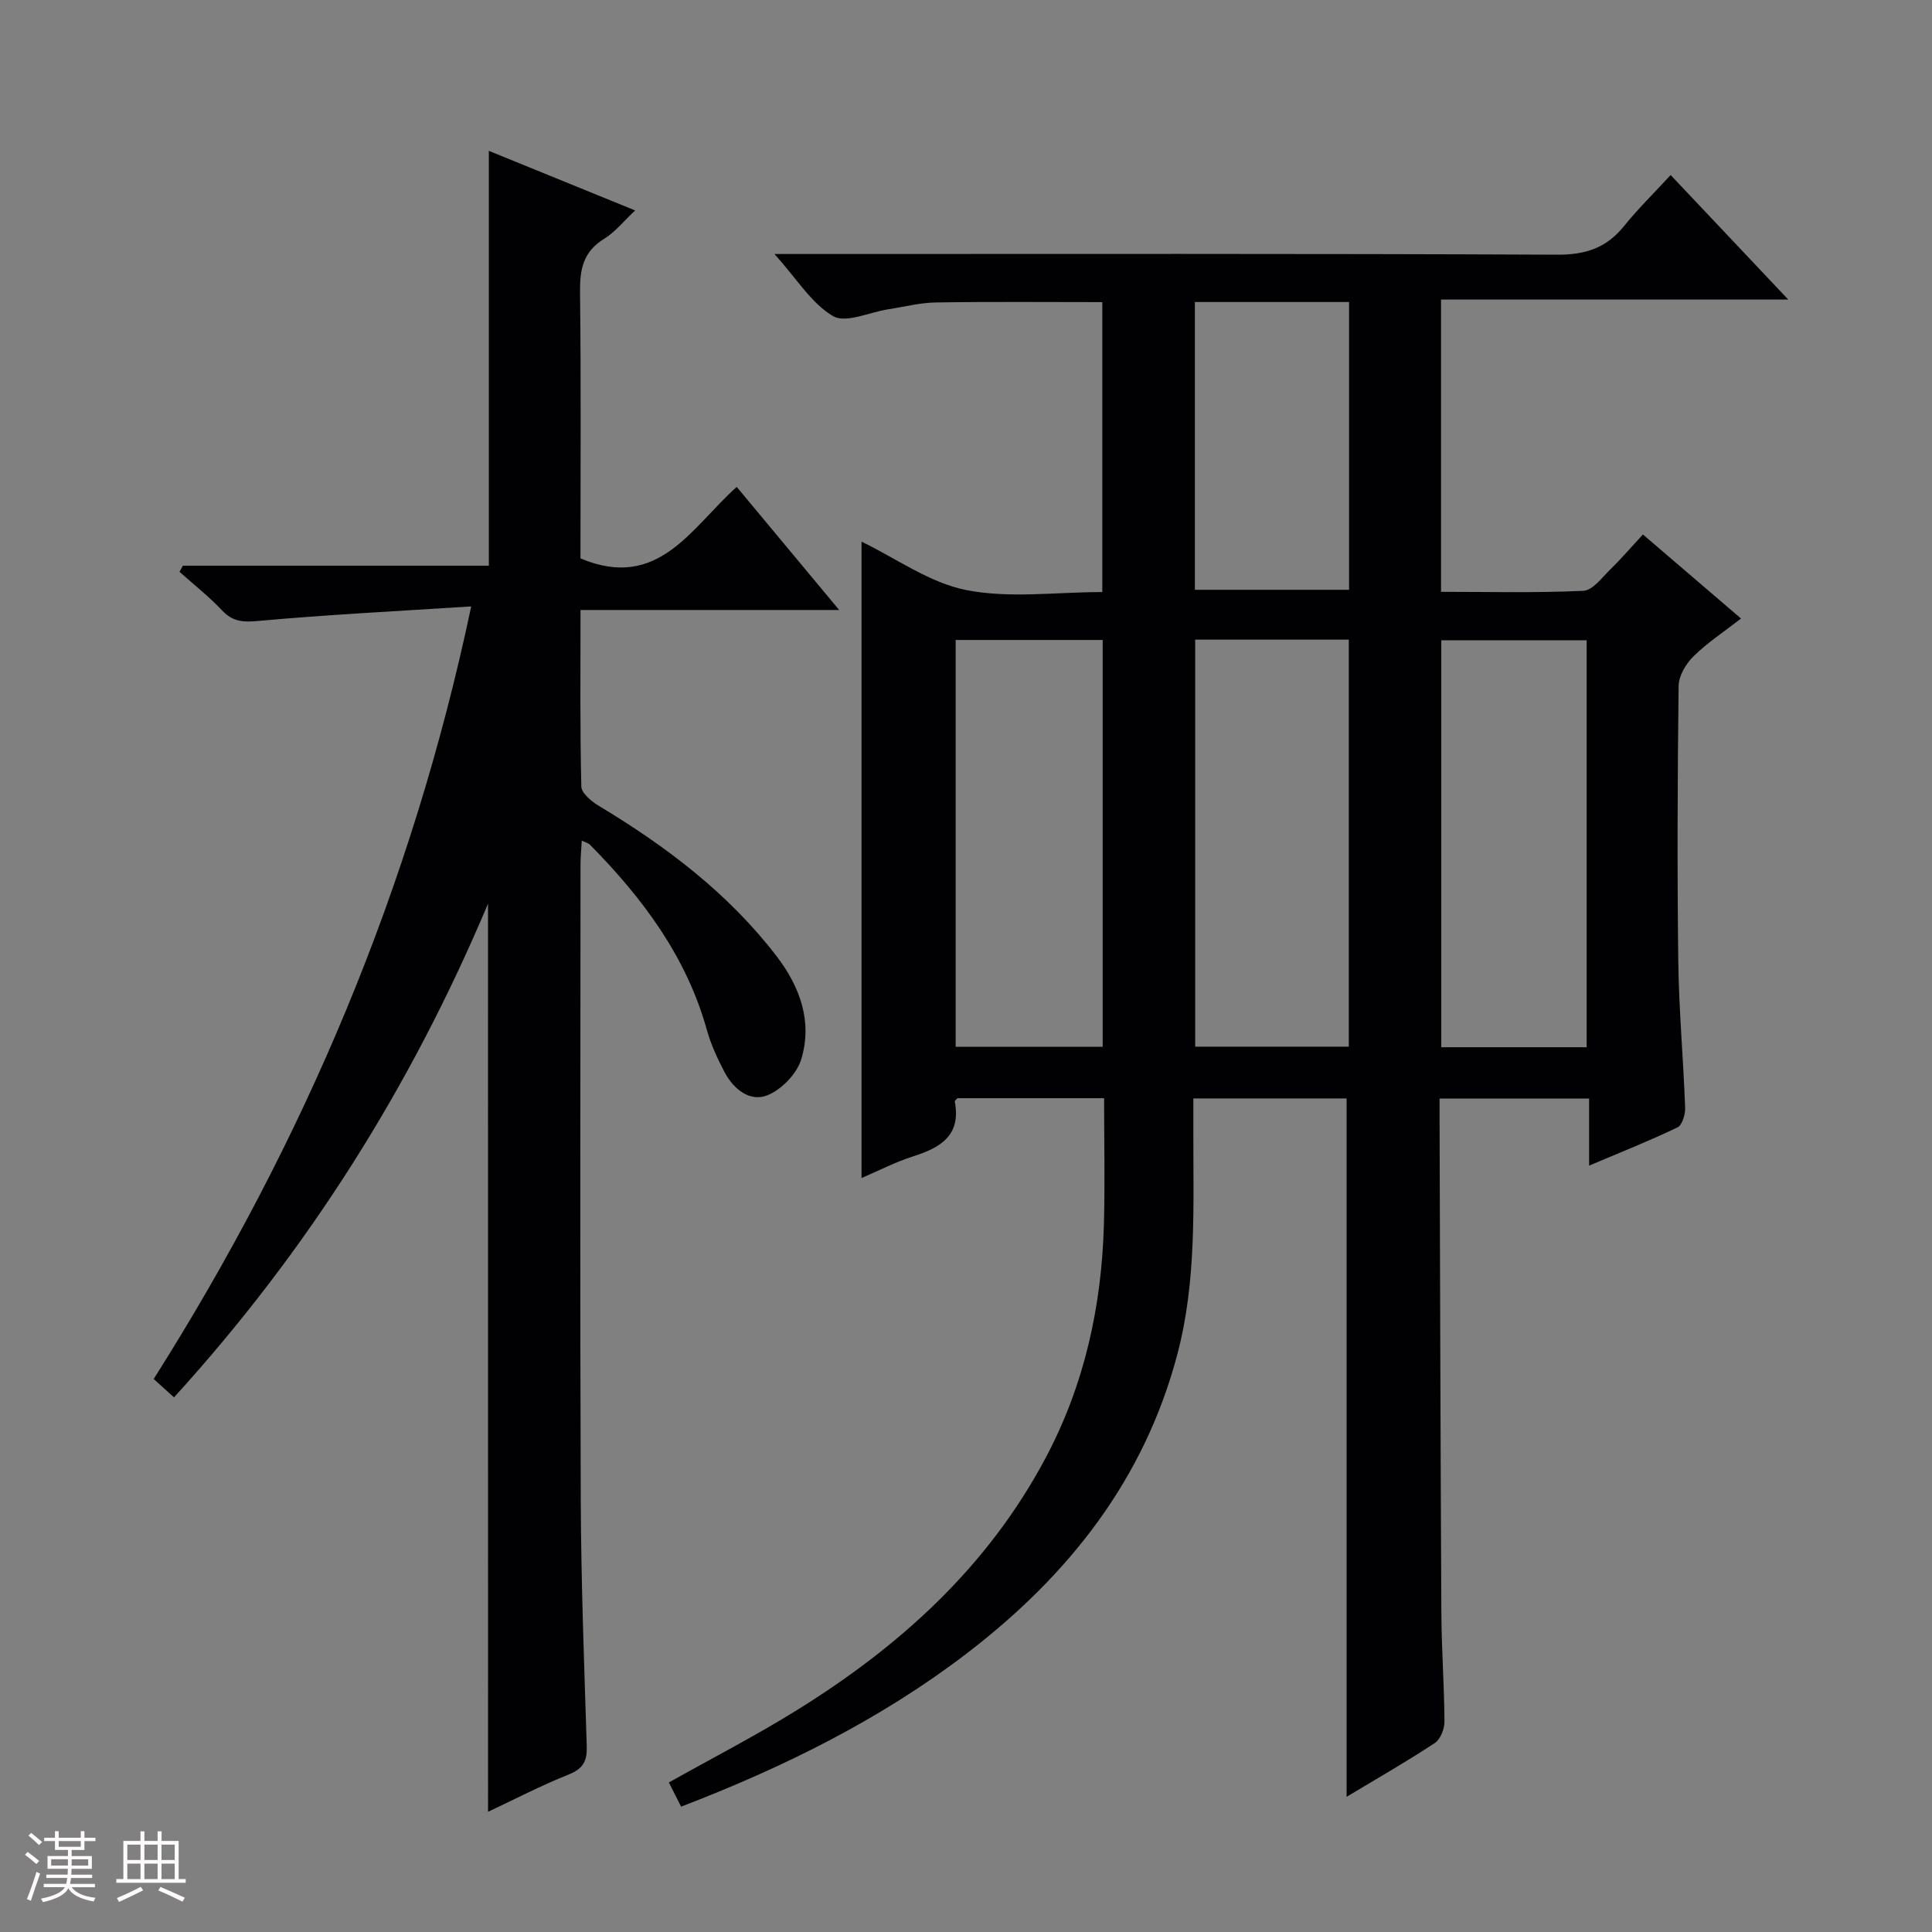 <svg enable-background="new 0 0 400 400" viewBox="0 0 400 400" xmlns="http://www.w3.org/2000/svg"><rect x="0" y="0" width="400" height="400" fill="#808080" stroke="none"/><path d="m5.17 384 .55-.58c.85.61 1.65 1.24 2.4 1.87l-.59.64c-.83-.73-1.62-1.38-2.36-1.93m1.22 9.53-.82-.34c.71-1.76 1.37-3.64 1.98-5.63.24.13.5.25.76.36-.6 1.67-1.24 3.54-1.92 5.61m-.5-13.5.57-.54c.56.44 1.31 1.06 2.26 1.87l-.64.64c-.68-.66-1.41-1.32-2.19-1.97m3.25.46h2.24v-1.36h.77v1.36h4.57v-1.36h.76v1.36h2.28v.69h-2.28v1.84h-2.64v1.26h4.18v2.64h-4.21c0 .45-.02.86-.05 1.21h4.32v.69h-4.38c-.04.34-.1.75-.19 1.22h5.15v.69h-4.82c.87 1.19 2.51 1.92 4.93 2.19-.17.31-.3.57-.37.76-2.77-.49-4.52-1.41-5.26-2.76-.56 1.26-2.3 2.23-5.24 2.9-.12-.24-.26-.48-.43-.72 2.73-.55 4.38-1.34 4.96-2.38h-4.38v-.69h4.65c.1-.38.17-.79.21-1.22h-4.32v-.69h4.4c.03-.34.05-.75.05-1.21h-4.2v-2.64h4.23v-1.26h-2.69v-1.84h-2.24zm1.46 4.46v1.29h3.45c.01-.4.02-.57.01-.53v-.32-.45h-3.46zm1.55-2.59h4.57v-1.19h-4.57zm6.11 2.59h-3.42v.77c-.01.19-.01.37-.02.53h3.44z" fill="#fcfafa"/><path d="m32.63 379.16h.82v1.98h3.54v7.89h1.46v.78h-14.37v-.78h1.46v-7.89h3.54v-1.98h.82v1.98h2.73zm-3.49 11.48.5.73c-1.61.82-3.28 1.63-5 2.41-.13-.27-.28-.55-.44-.82 1.75-.72 3.4-1.49 4.94-2.32m-2.78-5.55h2.73v-3.18h-2.73zm0 3.95h2.73v-3.2h-2.73zm3.54-3.95h2.73v-3.18h-2.73zm0 3.95h2.73v-3.2h-2.73zm7.89 4.68c-1.84-.92-3.51-1.7-5.02-2.32l.45-.73c1.89.8 3.57 1.55 5.04 2.23zm-1.62-11.81h-2.73v3.18h2.73zm-2.73 7.13h2.73v-3.2h-2.73z" fill="#fcfafa"/><g fill="#010103"><path d="m278.8 372.01c0-48.4 0-96.33 0-144.59-10.09 0-20.5 0-31.73 0v6.65c-.04 15.46.72 30.95-3.27 46.15-6.85 26.14-22.6 45.99-43.64 62.1-17.84 13.65-37.76 23.51-59.14 31.73-.83-1.64-1.68-3.32-2.54-5.01 9.02-5.06 17.86-9.62 26.29-14.84 21.4-13.23 39.64-29.67 51.67-52.27 8.07-15.15 11.63-31.38 12.11-48.37.24-8.63.04-17.26.04-26.19-10.47 0-20.39 0-30.36 0-.17.21-.59.51-.55.72 1.34 7.04-3.01 9.54-8.68 11.34-3.6 1.15-7 2.92-10.63 4.47 0-44.1 0-87.9 0-131.76 7.2 3.48 14.11 8.54 21.71 10.03 8.95 1.76 18.5.41 28.14.41 0-20.27 0-40 0-60.03-11.61 0-23.03-.11-34.45.07-3.29.05-6.57.91-9.85 1.41-3.89.6-8.81 2.96-11.44 1.42-4.46-2.61-7.48-7.68-12.13-12.86h7.06c51.67 0 103.33-.1 155 .14 5.87.03 10.18-1.4 13.82-5.91 2.91-3.61 6.25-6.88 9.66-10.58 8.25 8.74 15.86 16.79 24.35 25.78-24.62 0-48.11 0-71.89 0v60.51c9.89 0 19.69.25 29.46-.21 1.96-.09 3.91-2.8 5.67-4.51 2.26-2.2 4.32-4.62 6.67-7.15 6.81 5.84 13.22 11.33 20.31 17.4-3.5 2.72-6.94 4.98-9.82 7.8-1.57 1.54-3.07 4.04-3.1 6.12-.23 19-.31 38-.07 57 .13 10.13 1.05 20.24 1.42 30.37.05 1.38-.61 3.6-1.59 4.07-5.8 2.78-11.8 5.16-18.29 7.91 0-4.95 0-9.22 0-13.88-10.27 0-20.18 0-30.96 0 0 1.56-.01 3.3 0 5.04.11 33.83.19 67.66.37 101.49.04 7.48.6 14.96.64 22.45.01 1.51-.83 3.68-1.99 4.44-5.94 3.91-12.13 7.45-18.27 11.14zm-31.35-239.58v84.27h31.8c0-28.21 0-56.12 0-84.27-10.75 0-21.16 0-31.8 0zm-19.15.07c-10.53 0-20.43 0-30.44 0v84.22h30.44c0-28.15 0-56.03 0-84.22zm100.2 84.32c0-28.38 0-56.37 0-84.25-10.34 0-20.24 0-30.1 0v84.25zm-49.19-154.29c-11.03 0-21.44 0-31.92 0v59.58h31.92c0-20.07 0-39.68 0-59.58z"/><path d="m101.04 187.1c-16.11 38.23-37.45 71.91-65.01 102.21-1.43-1.29-2.71-2.44-4.21-3.8 31.06-49.1 53.41-101.59 65.74-159.96-15.38.99-29.77 1.71-44.1 3.01-3.15.29-5.26.17-7.47-2.17-2.72-2.88-5.86-5.35-8.82-8 .23-.42.47-.85.7-1.27h63.34c0-28.89 0-57.22 0-85.89 9.84 4.01 19.79 8.06 30.29 12.34-2.35 2.19-4.14 4.48-6.46 5.9-4.31 2.65-5.01 6.32-4.95 11 .22 18.48.09 36.97.09 55.14 16.19 6.82 22.97-6.45 32.35-14.8 6.88 8.27 13.64 16.39 21.21 25.48-18.36 0-35.67 0-53.55 0 0 12.69-.12 24.63.17 36.56.03 1.39 2.15 3.11 3.68 4.03 13.94 8.39 26.77 18.08 36.76 31.11 4.86 6.34 7.45 13.57 5.08 21.35-.91 2.99-4.08 6.26-7.01 7.43-3.66 1.45-7.02-1.31-8.87-4.82-1.46-2.77-2.8-5.68-3.64-8.68-4.24-15.24-13.34-27.36-24.21-38.38-.3-.31-.81-.42-1.7-.86-.1 1.89-.26 3.47-.26 5.05-.01 43.83-.12 87.65.05 131.48.07 16.97.7 33.94 1.24 50.91.1 3.08-.69 4.71-3.73 5.92-5.82 2.32-11.41 5.24-16.7 7.72-.01-62.41-.01-124.61-.01-188.01z"/></g></svg>